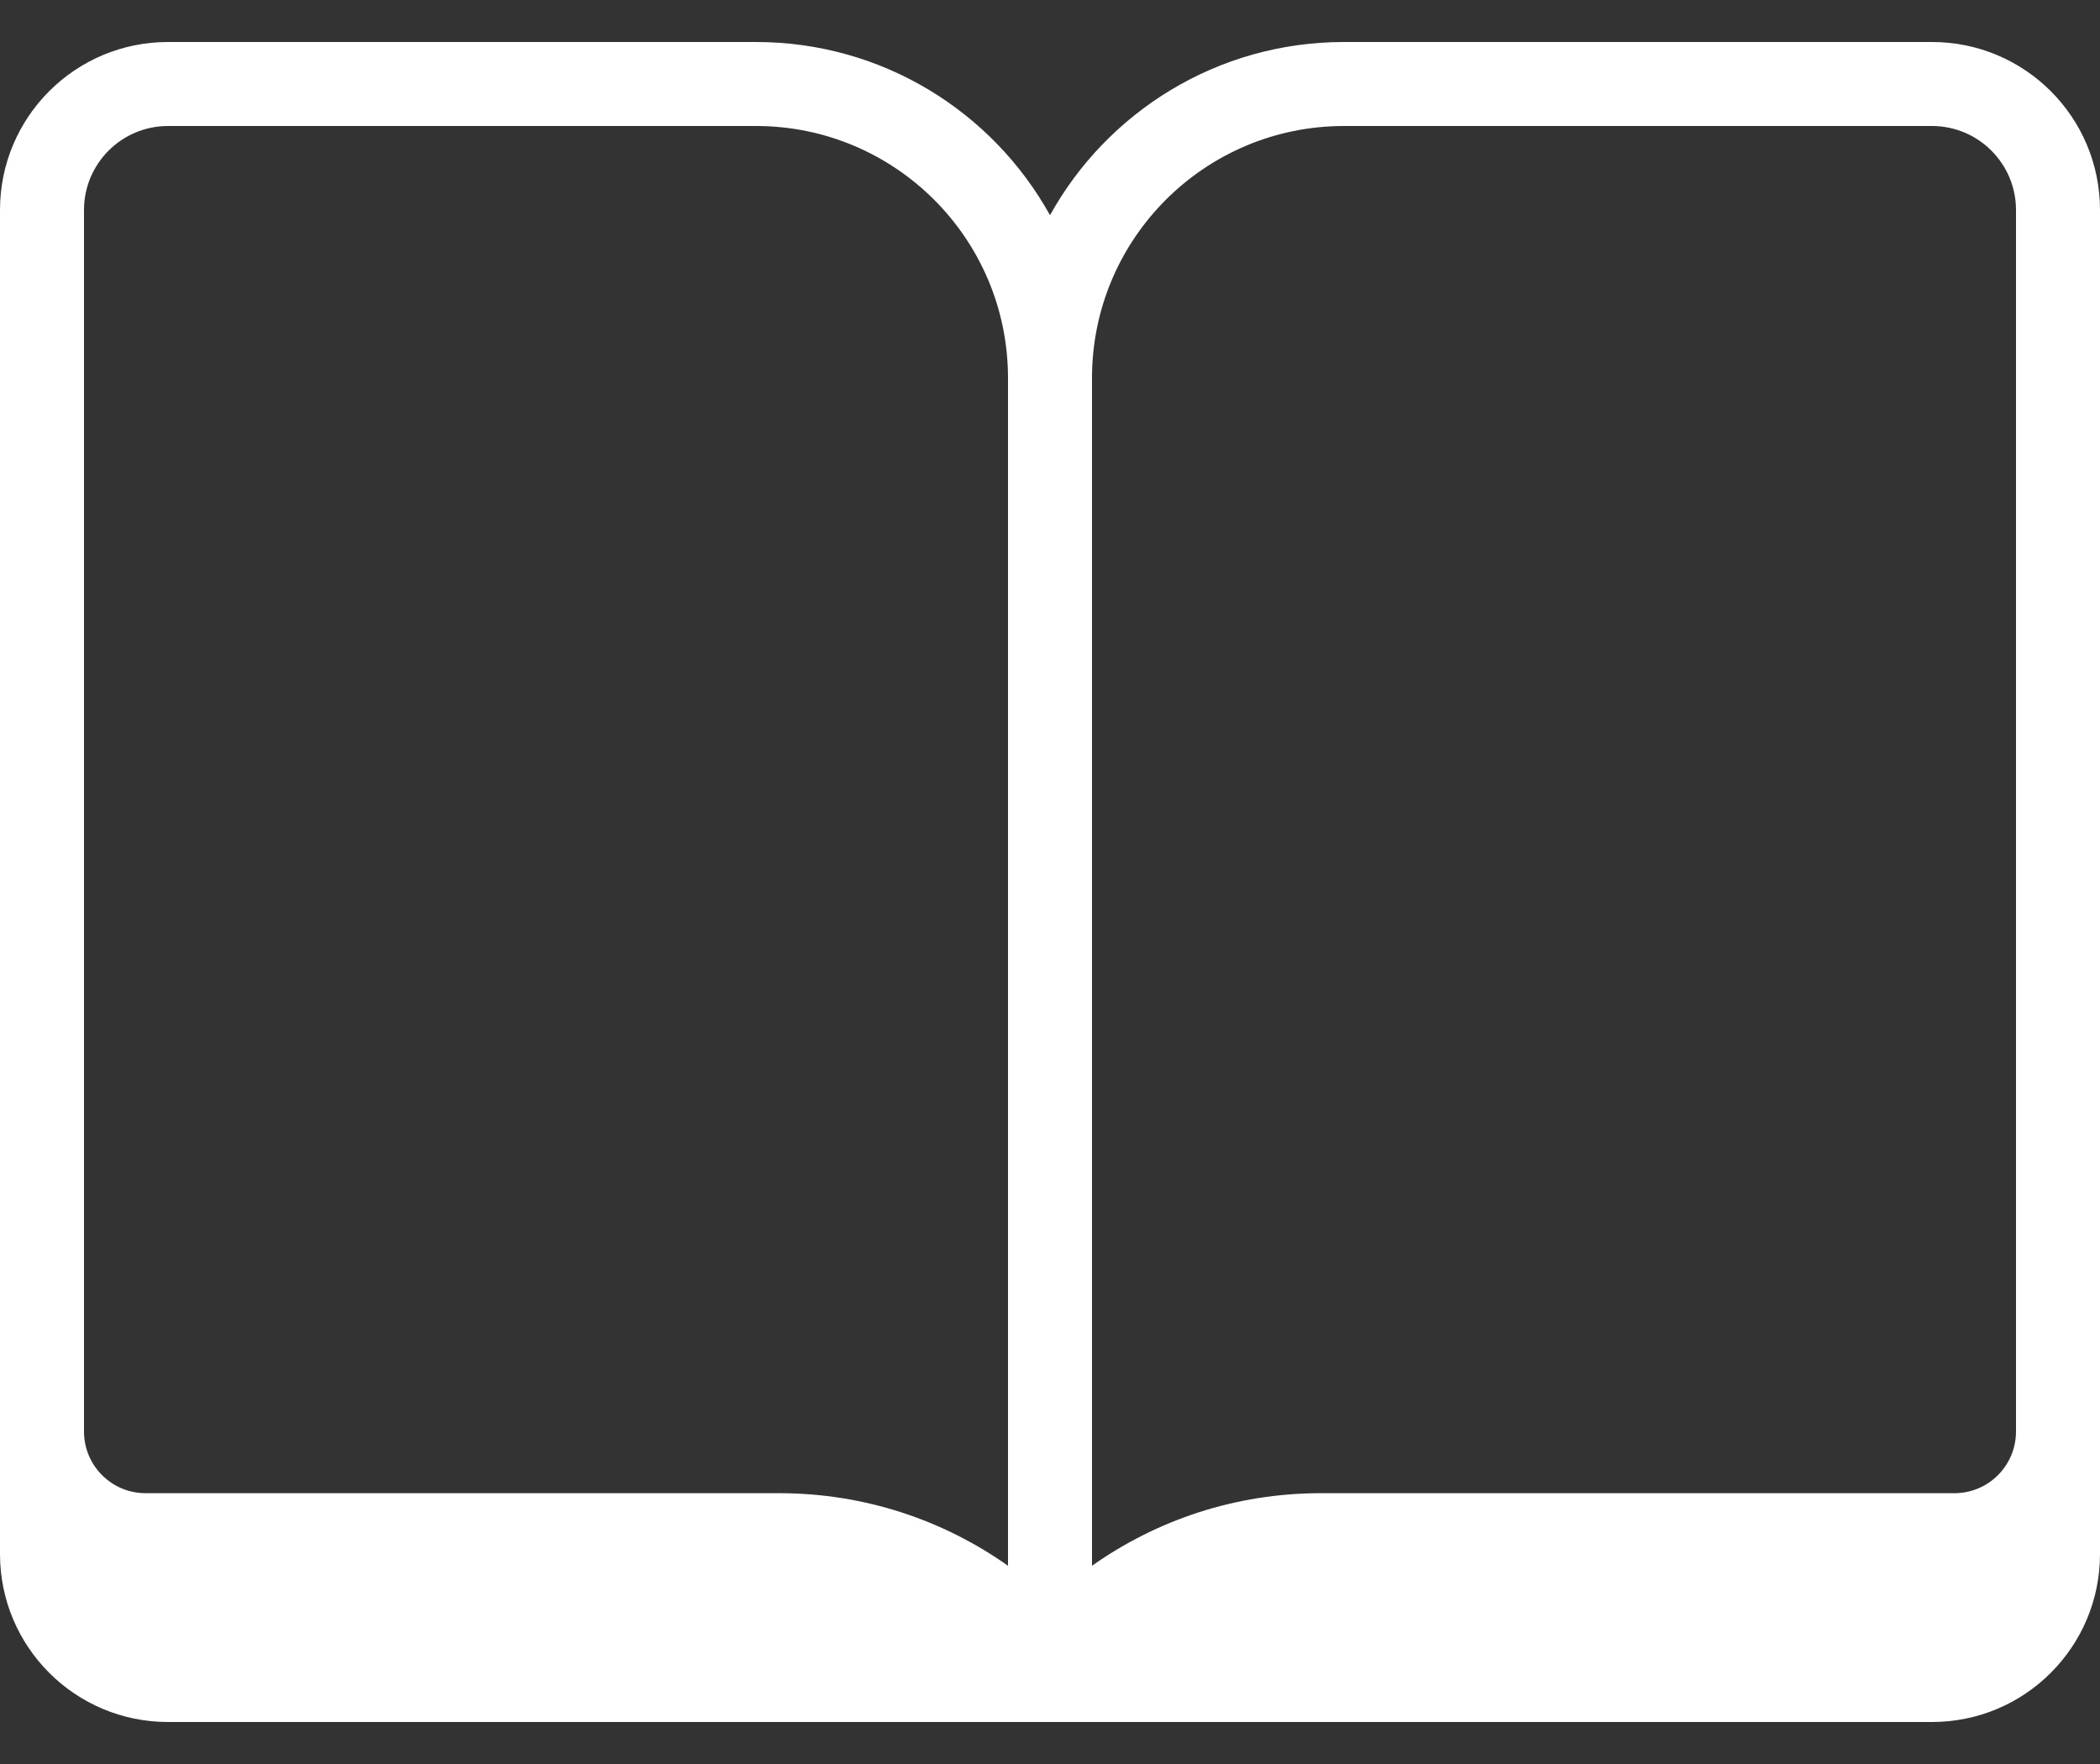 <svg width="25" height="21" viewBox="0 0 25 21" fill="none" xmlns="http://www.w3.org/2000/svg">
<rect x="0" y="0" width="25" height="21" fill="#333333" stroke="none"/>
<path fill-rule="evenodd" clip-rule="evenodd" d="M25 2.5C25 1.395 24.105 0.5 23 0.5H16C14.494 0.5 13.182 1.332 12.5 2.562C11.818 1.332 10.506 0.5 9 0.5H2C0.895 0.5 0 1.395 0 2.5V18.5C0 19.605 0.895 20.5 2 20.5H23C24.105 20.5 25 19.605 25 18.5V2.5ZM15.724 17.776C14.709 17.776 13.77 18.096 13 18.64V4.5C13 2.843 14.343 1.5 16 1.5H23C23.552 1.5 24 1.948 24 2.5V17.042C24 17.447 23.672 17.776 23.267 17.776H15.724ZM12 18.64V4.5C12 2.843 10.657 1.5 9 1.5H2C1.448 1.5 1 1.948 1 2.5V17.042C1 17.447 1.328 17.776 1.733 17.776H9.276C10.291 17.776 11.23 18.096 12 18.64Z" fill="white"/>
</svg>
